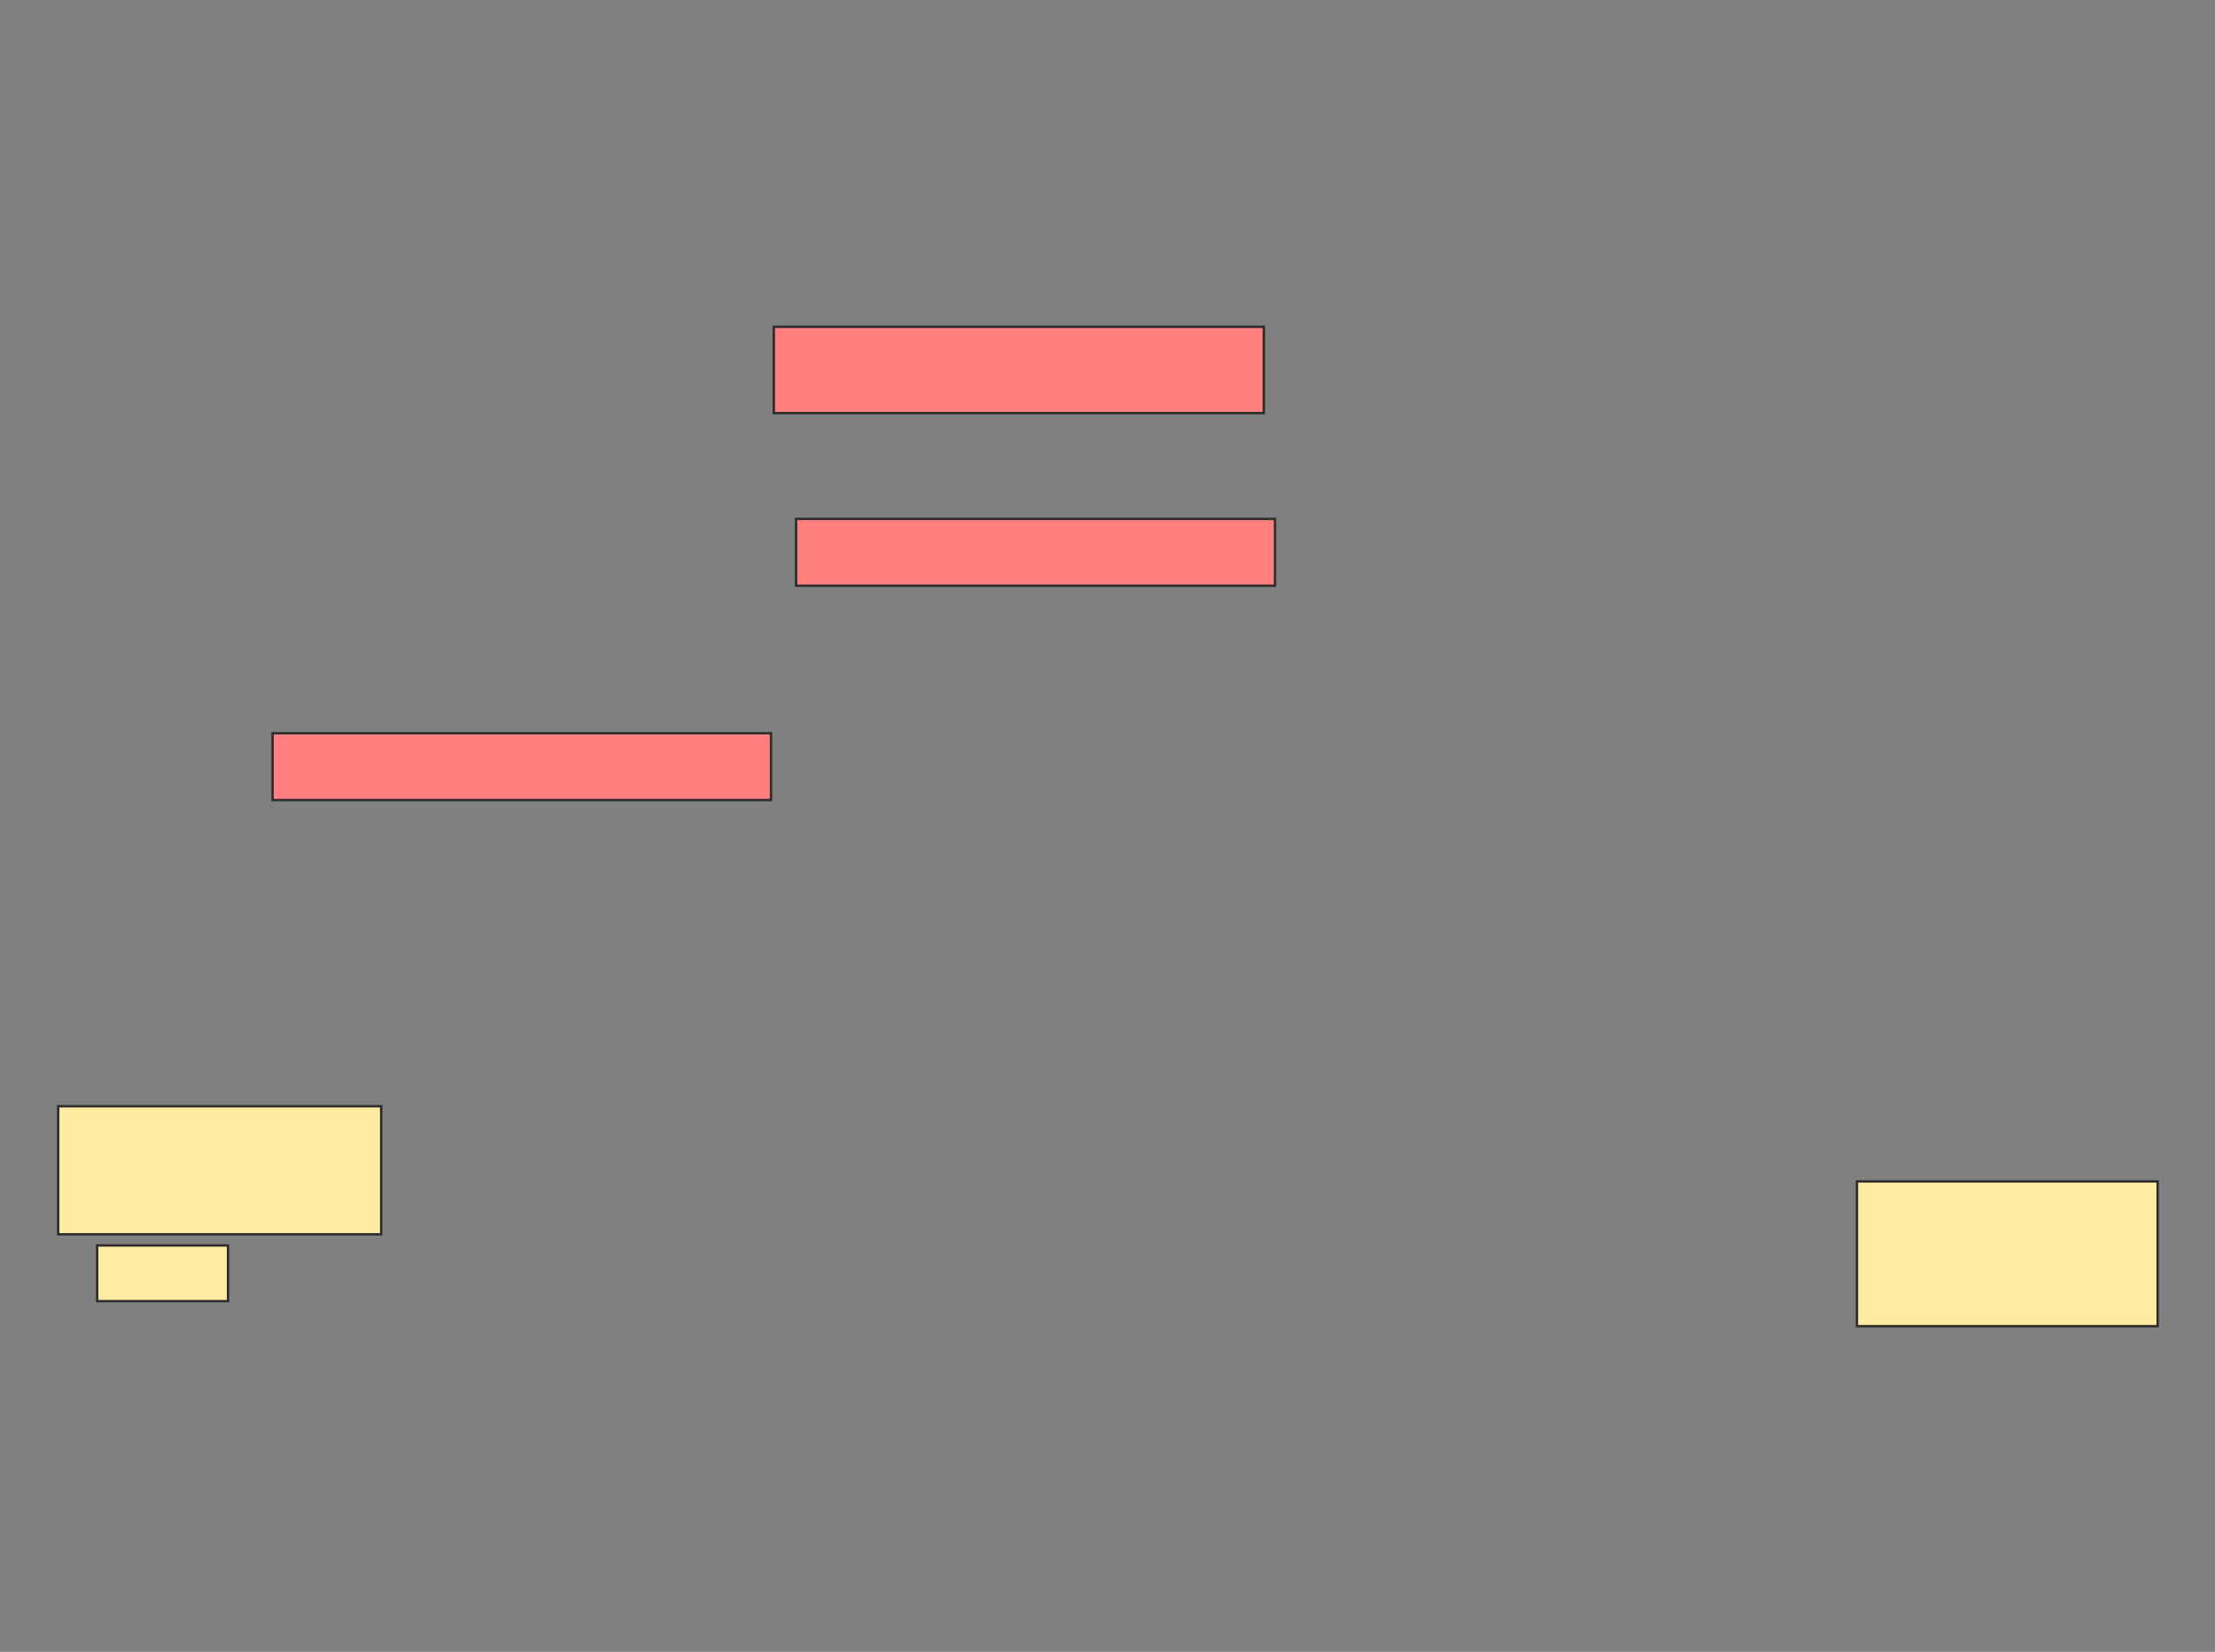 <svg xmlns="http://www.w3.org/2000/svg" width="925" height="690">
 <rect width="100%" height="100%" fill="#808080" stroke="none"/>
 <!-- Created with Image Occlusion Enhanced -->
 <g>
  <title>Labels</title>
 </g>
 <g>
  <title>Masks</title>
  <g id="be5cc1293bae484ea18193038beff878-ao-1">
   <rect height="60.465" width="125.581" y="493.488" x="775.465" stroke="#2D2D2D" fill="#FFEBA2"/>
   <rect height="53.488" width="134.884" y="462.093" x="24.302" stroke="#2D2D2D" fill="#FFEBA2"/>
   <rect height="23.256" width="54.651" y="520.233" x="40.581" stroke="#2D2D2D" fill="#FFEBA2"/>
  </g>
  <g id="be5cc1293bae484ea18193038beff878-ao-2" class="qshape">
   <rect height="27.907" width="200" y="216.744" x="332.442" stroke="#2D2D2D" fill="#FF7E7E" class="qshape"/>
   <rect height="36.047" width="204.651" y="136.512" x="323.14" stroke="#2D2D2D" fill="#FF7E7E" class="qshape"/>
   <rect height="27.907" width="208.14" y="306.279" x="113.837" stroke="#2D2D2D" fill="#FF7E7E" class="qshape"/>
  </g>
 </g>
</svg>